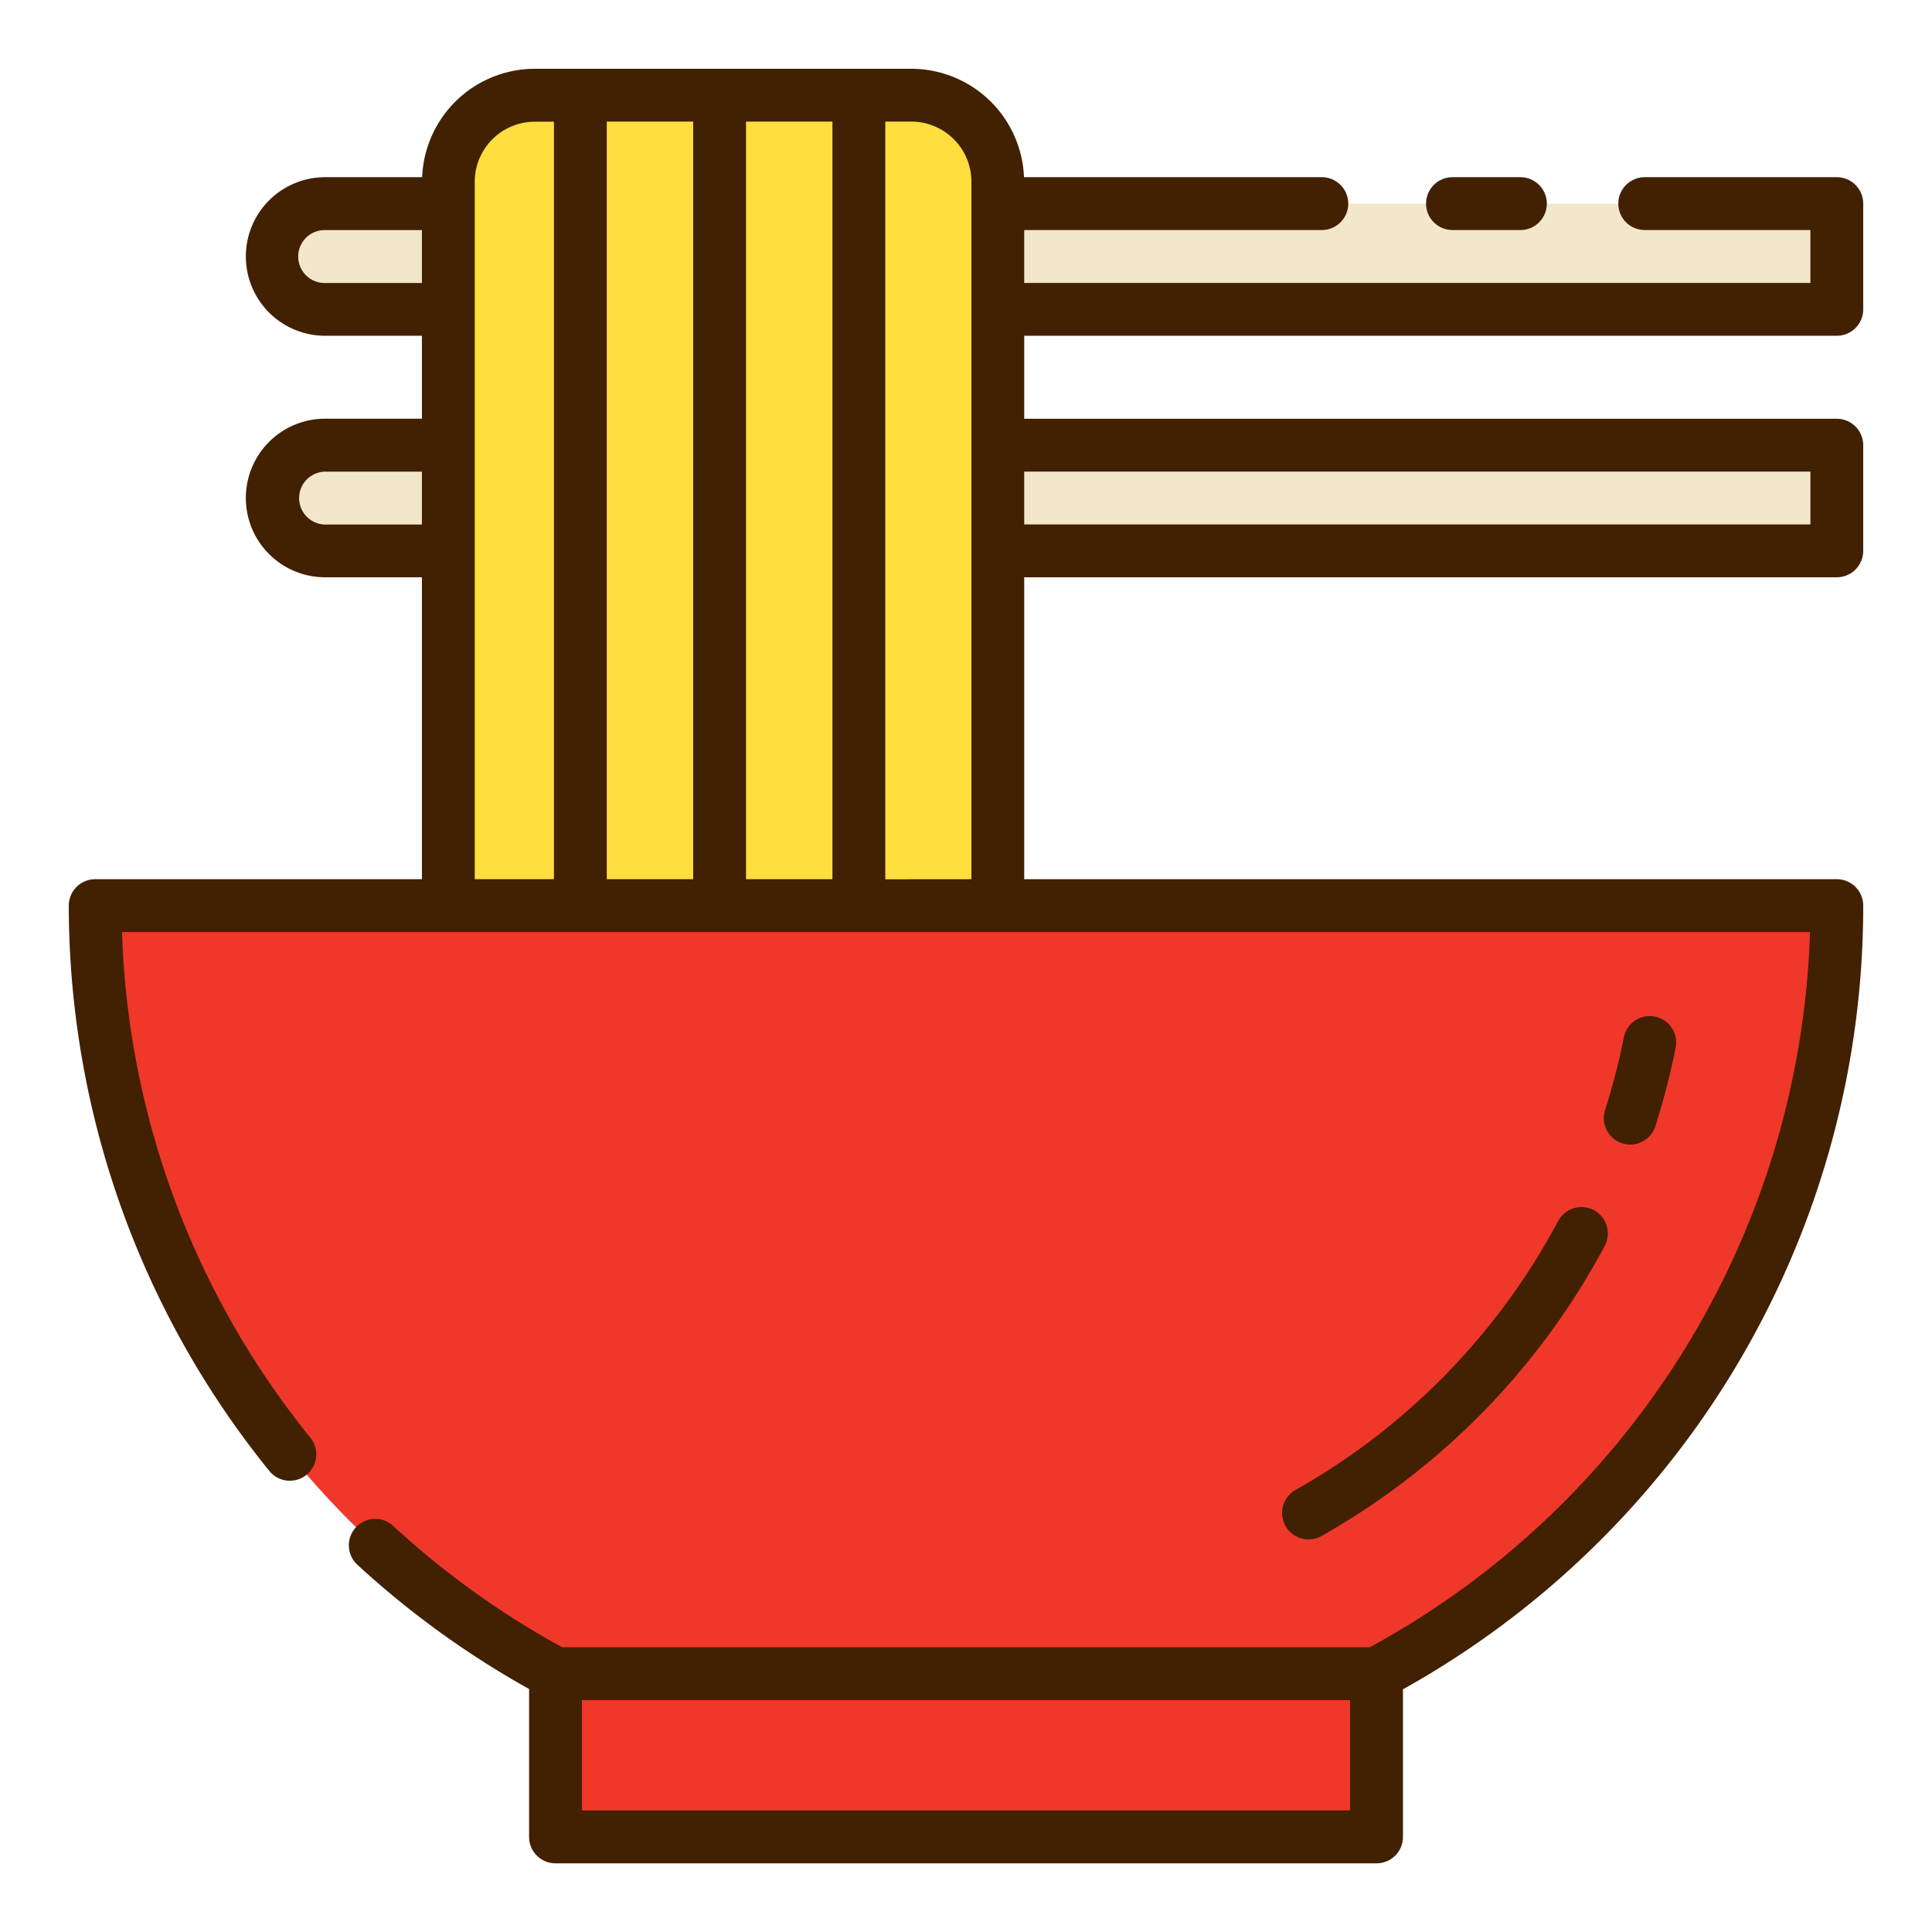 <svg height="512" viewBox="0 0 128 128" width="512" xmlns="http://www.w3.org/2000/svg"><g><path d="m36.803 110.886h54.393v10.808h-54.393z" fill="#ef3829"/><g fill="#f2e7cb"><path d="m29.7 13.49h-8.232a3.5 3.5 0 0 0 0 7.005h8.232z"/><path d="m66.107 13.49h55.586v7.005h-55.586z"/><path d="m29.7 29.49h-8.232a3.5 3.5 0 0 0 0 7h8.232z"/><path d="m66.107 29.49h55.586v7.005h-55.586z"/></g><path d="m29.7 60v-47.963a5.73 5.73 0 0 1 5.73-5.731h24.947a5.73 5.73 0 0 1 5.73 5.731v47.963z" fill="#ffde3e"/><path d="m6.306 60a57.678 57.678 0 0 0 30.5 50.886h54.394a57.678 57.678 0 0 0 30.494-50.886z" fill="#ef3829"/><g fill="#422002"><path d="m96.231 15.24h4.5a1.75 1.75 0 0 0 0-3.5h-4.5a1.75 1.75 0 0 0 0 3.5z"/><path d="m121.693 22.245a1.75 1.75 0 0 0 1.75-1.75v-7.005a1.749 1.749 0 0 0 -1.75-1.75h-12.725a1.75 1.75 0 0 0 0 3.5h10.975v3.505h-52.086v-3.505h19.718a1.75 1.75 0 0 0 0-3.5h-19.733a7.482 7.482 0 0 0 -7.465-7.183h-24.944a7.482 7.482 0 0 0 -7.465 7.183h-6.5a5.253 5.253 0 0 0 0 10.505h6.485v5.495h-6.485a5.253 5.253 0 0 0 0 10.505h6.485v20.005h-21.646a1.75 1.75 0 0 0 -1.75 1.75 59.554 59.554 0 0 0 13.288 37.456 1.75 1.75 0 0 0 2.716-2.208 56.051 56.051 0 0 1 -12.477-33.498h111.832a55.9 55.9 0 0 1 -29.163 47.386h-53.506a56.137 56.137 0 0 1 -11.176-8.021 1.75 1.75 0 1 0 -2.373 2.572 59.594 59.594 0 0 0 11.356 8.213v9.8a1.749 1.749 0 0 0 1.75 1.75h54.396a1.749 1.749 0 0 0 1.75-1.75v-9.78a59.382 59.382 0 0 0 30.493-51.92 1.75 1.75 0 0 0 -1.75-1.75h-53.836v-20.005h53.836a1.75 1.75 0 0 0 1.75-1.75v-7a1.749 1.749 0 0 0 -1.75-1.75h-53.836v-5.5zm-83.139 97.7v-7.307h50.892v7.307zm10.872-111.888h5.725v50.193h-5.725zm-3.5 50.193h-5.726v-50.193h5.724zm-24.458-39.5a1.753 1.753 0 0 1 0-3.505h6.485v3.505zm0 16a1.753 1.753 0 0 1 0-3.5h6.485v3.5zm9.985-22.708a3.984 3.984 0 0 1 3.98-3.98h1.267v50.188h-5.247zm27.2 46.213v-50.198h1.726a3.984 3.984 0 0 1 3.98 3.98v46.213zm61.292-27.01v3.5h-52.088v-3.5z"/><path d="m105.6 80.179a1.749 1.749 0 0 0 -2.368.719 44.522 44.522 0 0 1 -17.39 17.812 1.75 1.75 0 1 0 1.722 3.047 48.013 48.013 0 0 0 18.752-19.21 1.75 1.75 0 0 0 -.716-2.368z"/><path d="m107.472 75.745a1.75 1.75 0 0 0 2.2-1.135 47.626 47.626 0 0 0 1.344-5.2 1.75 1.75 0 1 0 -3.433-.683 44.058 44.058 0 0 1 -1.245 4.821 1.751 1.751 0 0 0 1.134 2.197z"/></g></g></svg>